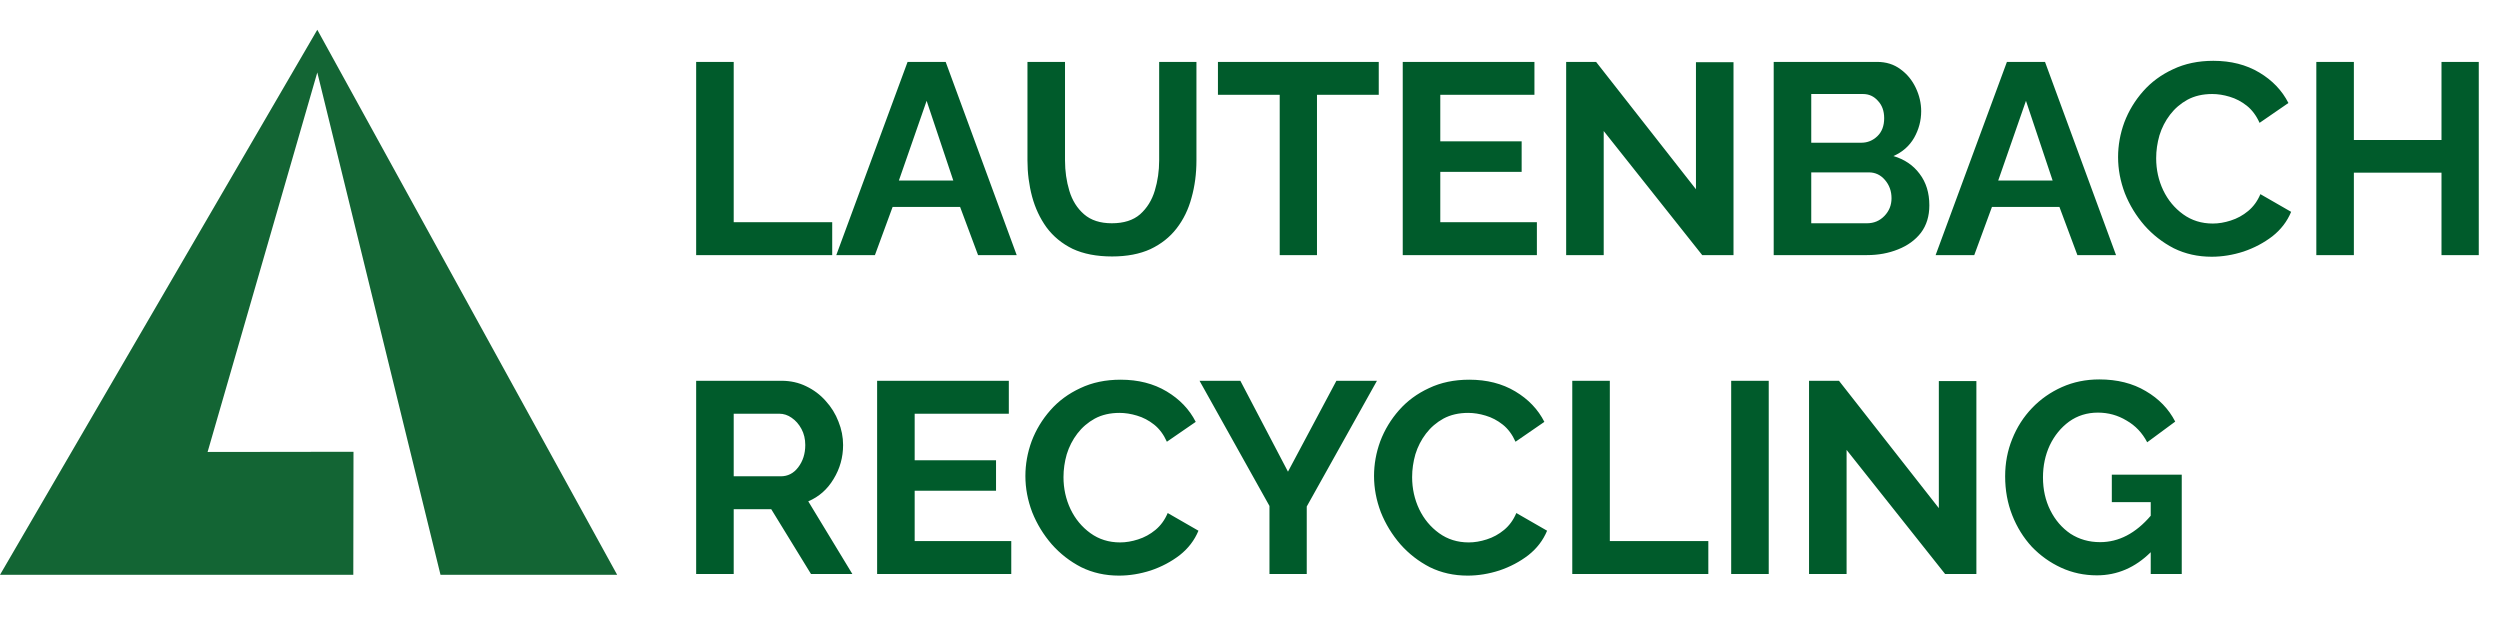 <svg width="588" height="150" viewBox="0 0 588 150" fill="none" xmlns="http://www.w3.org/2000/svg">
<path d="M83.098 135.198H0L74.629 7L145.157 135.198H103.607L74.629 17.038L48.827 106.303L83.142 106.258L83.098 135.198Z" fill="#136534"/>
<path d="M163.736 60V14.56H172.568V52.256H195.736V60H163.736ZM213.463 14.56H222.423L239.127 60H230.039L225.815 48.672H209.943L205.783 60H196.695L213.463 14.56ZM224.215 42.464L217.943 23.712L211.415 42.464H224.215ZM261.563 60.32C257.936 60.32 254.843 59.723 252.283 58.528C249.765 57.291 247.717 55.605 246.139 53.472C244.603 51.339 243.472 48.928 242.747 46.24C242.021 43.509 241.659 40.672 241.659 37.728V14.56H250.491V37.728C250.491 40.245 250.832 42.635 251.515 44.896C252.197 47.157 253.349 48.992 254.971 50.4C256.592 51.808 258.768 52.512 261.499 52.512C264.315 52.512 266.533 51.808 268.155 50.4C269.776 48.949 270.928 47.093 271.611 44.832C272.293 42.571 272.635 40.203 272.635 37.728V14.56H281.403V37.728C281.403 40.843 281.019 43.765 280.251 46.496C279.525 49.227 278.352 51.637 276.731 53.728C275.152 55.776 273.104 57.397 270.587 58.592C268.069 59.744 265.061 60.32 261.563 60.32ZM324.283 22.304H309.755V60H300.987V22.304H286.459V14.56H324.283V22.304ZM361.476 52.256V60H329.924V14.56H360.9V22.304H338.756V33.248H357.892V40.416H338.756V52.256H361.476ZM377.193 30.816V60H368.361V14.56H375.401L398.889 44.512V14.624H407.721V60H400.361L377.193 30.816ZM453.782 48.288C453.782 50.848 453.12 53.003 451.798 54.752C450.475 56.459 448.683 57.76 446.422 58.656C444.203 59.552 441.771 60 439.126 60H417.174V14.56H441.494C443.627 14.56 445.462 15.136 446.998 16.288C448.534 17.397 449.728 18.848 450.582 20.64C451.435 22.432 451.862 24.267 451.862 26.144C451.862 28.363 451.307 30.453 450.198 32.416C449.088 34.336 447.467 35.765 445.333 36.704C447.936 37.472 449.984 38.859 451.478 40.864C453.014 42.869 453.782 45.344 453.782 48.288ZM426.006 22.112V33.568H437.782C439.232 33.568 440.491 33.056 441.558 32.032C442.624 31.008 443.158 29.6 443.158 27.808C443.158 26.101 442.667 24.736 441.686 23.712C440.747 22.645 439.574 22.112 438.166 22.112H426.006ZM444.886 46.624C444.886 44.96 444.374 43.531 443.35 42.336C442.326 41.141 441.067 40.544 439.574 40.544H426.006V52.512H439.126C440.747 52.512 442.112 51.936 443.222 50.784C444.331 49.632 444.886 48.245 444.886 46.624ZM472.026 14.56H480.986L497.69 60H488.602L484.378 48.672H468.506L464.345 60H455.258L472.026 14.56ZM482.778 42.464L476.506 23.712L469.978 42.464H482.778ZM498.172 36.96C498.172 34.187 498.662 31.456 499.644 28.768C500.668 26.08 502.14 23.648 504.06 21.472C505.98 19.296 508.326 17.568 511.1 16.288C513.873 14.965 517.03 14.304 520.572 14.304C524.71 14.304 528.316 15.221 531.388 17.056C534.46 18.891 536.742 21.28 538.236 24.224L531.451 28.896C530.684 27.189 529.681 25.845 528.444 24.864C527.206 23.883 525.862 23.179 524.412 22.752C523.004 22.325 521.638 22.112 520.316 22.112C518.097 22.112 516.156 22.56 514.492 23.456C512.87 24.352 511.505 25.525 510.396 26.976C509.286 28.427 508.454 30.048 507.9 31.84C507.388 33.632 507.132 35.424 507.132 37.216C507.132 39.904 507.686 42.421 508.796 44.768C509.905 47.072 511.462 48.949 513.468 50.4C515.473 51.851 517.798 52.576 520.444 52.576C521.809 52.576 523.217 52.341 524.668 51.872C526.161 51.403 527.526 50.656 528.764 49.632C530.001 48.608 530.961 47.285 531.644 45.664L538.876 49.824C537.937 52.085 536.465 54.005 534.46 55.584C532.454 57.12 530.193 58.315 527.676 59.168C525.158 59.979 522.662 60.384 520.188 60.384C516.945 60.384 513.98 59.723 511.292 58.4C508.646 57.035 506.342 55.243 504.38 53.024C502.417 50.763 500.881 48.245 499.772 45.472C498.705 42.656 498.172 39.819 498.172 36.96ZM583.007 14.56V60H574.239V40.608H553.631V60H544.799V14.56H553.631V32.928H574.239V14.56H583.007ZM163.736 135V89.56H183.832C185.923 89.56 187.843 89.987 189.592 90.84C191.384 91.693 192.92 92.845 194.2 94.296C195.523 95.747 196.525 97.368 197.208 99.16C197.933 100.952 198.296 102.787 198.296 104.664C198.296 107.565 197.549 110.232 196.056 112.664C194.605 115.096 192.621 116.845 190.104 117.912L200.472 135H190.744L181.4 119.768H172.568V135H163.736ZM172.568 112.024H183.64C185.304 112.024 186.669 111.32 187.736 109.912C188.845 108.461 189.4 106.712 189.4 104.664C189.4 103.256 189.101 101.997 188.504 100.888C187.907 99.779 187.139 98.904 186.2 98.264C185.304 97.624 184.323 97.304 183.256 97.304H172.568V112.024ZM237.851 127.256V135H206.299V89.56H237.275V97.304H215.131V108.248H234.267V115.416H215.131V127.256H237.851ZM241.172 111.96C241.172 109.187 241.662 106.456 242.644 103.768C243.668 101.08 245.14 98.648 247.06 96.472C248.98 94.296 251.326 92.568 254.1 91.288C256.873 89.965 260.03 89.304 263.572 89.304C267.71 89.304 271.316 90.221 274.388 92.056C277.46 93.891 279.742 96.28 281.236 99.224L274.451 103.896C273.684 102.189 272.681 100.845 271.444 99.864C270.206 98.883 268.862 98.179 267.412 97.752C266.004 97.325 264.638 97.112 263.316 97.112C261.097 97.112 259.156 97.56 257.492 98.456C255.87 99.352 254.505 100.525 253.396 101.976C252.286 103.427 251.454 105.048 250.9 106.84C250.388 108.632 250.132 110.424 250.132 112.216C250.132 114.904 250.686 117.421 251.796 119.768C252.905 122.072 254.462 123.949 256.468 125.4C258.473 126.851 260.798 127.576 263.444 127.576C264.809 127.576 266.217 127.341 267.668 126.872C269.161 126.403 270.526 125.656 271.764 124.632C273.001 123.608 273.961 122.285 274.644 120.664L281.876 124.824C280.937 127.085 279.465 129.005 277.46 130.584C275.454 132.12 273.193 133.315 270.676 134.168C268.158 134.979 265.662 135.384 263.188 135.384C259.945 135.384 256.98 134.723 254.292 133.4C251.646 132.035 249.342 130.243 247.38 128.024C245.417 125.763 243.881 123.245 242.772 120.472C241.705 117.656 241.172 114.819 241.172 111.96ZM291.731 89.56L302.931 110.936L314.323 89.56H323.859L307.347 119.128V135H298.579V119L282.131 89.56H291.731ZM323.172 111.96C323.172 109.187 323.662 106.456 324.644 103.768C325.668 101.08 327.14 98.648 329.06 96.472C330.98 94.296 333.326 92.568 336.1 91.288C338.873 89.965 342.03 89.304 345.572 89.304C349.71 89.304 353.316 90.221 356.388 92.056C359.46 93.891 361.742 96.28 363.236 99.224L356.451 103.896C355.684 102.189 354.681 100.845 353.444 99.864C352.206 98.883 350.862 98.179 349.412 97.752C348.004 97.325 346.638 97.112 345.316 97.112C343.097 97.112 341.156 97.56 339.492 98.456C337.87 99.352 336.505 100.525 335.396 101.976C334.286 103.427 333.454 105.048 332.9 106.84C332.388 108.632 332.132 110.424 332.132 112.216C332.132 114.904 332.686 117.421 333.796 119.768C334.905 122.072 336.462 123.949 338.468 125.4C340.473 126.851 342.798 127.576 345.444 127.576C346.809 127.576 348.217 127.341 349.668 126.872C351.161 126.403 352.526 125.656 353.764 124.632C355.001 123.608 355.961 122.285 356.644 120.664L363.876 124.824C362.937 127.085 361.465 129.005 359.46 130.584C357.454 132.12 355.193 133.315 352.676 134.168C350.158 134.979 347.662 135.384 345.188 135.384C341.945 135.384 338.98 134.723 336.292 133.4C333.646 132.035 331.342 130.243 329.38 128.024C327.417 125.763 325.881 123.245 324.772 120.472C323.705 117.656 323.172 114.819 323.172 111.96ZM369.799 135V89.56H378.631V127.256H401.799V135H369.799ZM407.174 135V89.56H416.006V135H407.174ZM434.318 105.816V135H425.486V89.56H432.526L456.014 119.512V89.624H464.846V135H457.486L434.318 105.816ZM493.179 135.32C490.192 135.32 487.397 134.723 484.795 133.528C482.192 132.333 479.888 130.691 477.883 128.6C475.92 126.467 474.384 123.992 473.275 121.176C472.165 118.36 471.611 115.309 471.611 112.024C471.611 108.909 472.165 105.987 473.275 103.256C474.384 100.483 475.941 98.051 477.947 95.96C479.952 93.869 482.299 92.227 484.987 91.032C487.675 89.837 490.597 89.24 493.755 89.24C497.979 89.24 501.627 90.157 504.699 91.992C507.771 93.784 510.075 96.173 511.611 99.16L505.019 104.024C503.867 101.805 502.245 100.099 500.155 98.904C498.107 97.667 495.867 97.048 493.435 97.048C490.875 97.048 488.613 97.752 486.651 99.16C484.731 100.568 483.216 102.424 482.107 104.728C481.04 107.032 480.507 109.549 480.507 112.28C480.507 115.139 481.083 117.72 482.235 120.024C483.387 122.328 484.965 124.163 486.971 125.528C489.019 126.851 491.344 127.512 493.947 127.512C498.341 127.512 502.309 125.443 505.851 121.304V118.104H496.699V111.64H513.147V135H505.851V129.88C502.181 133.507 497.957 135.32 493.179 135.32Z" fill="#005B2B"/>
</svg>
